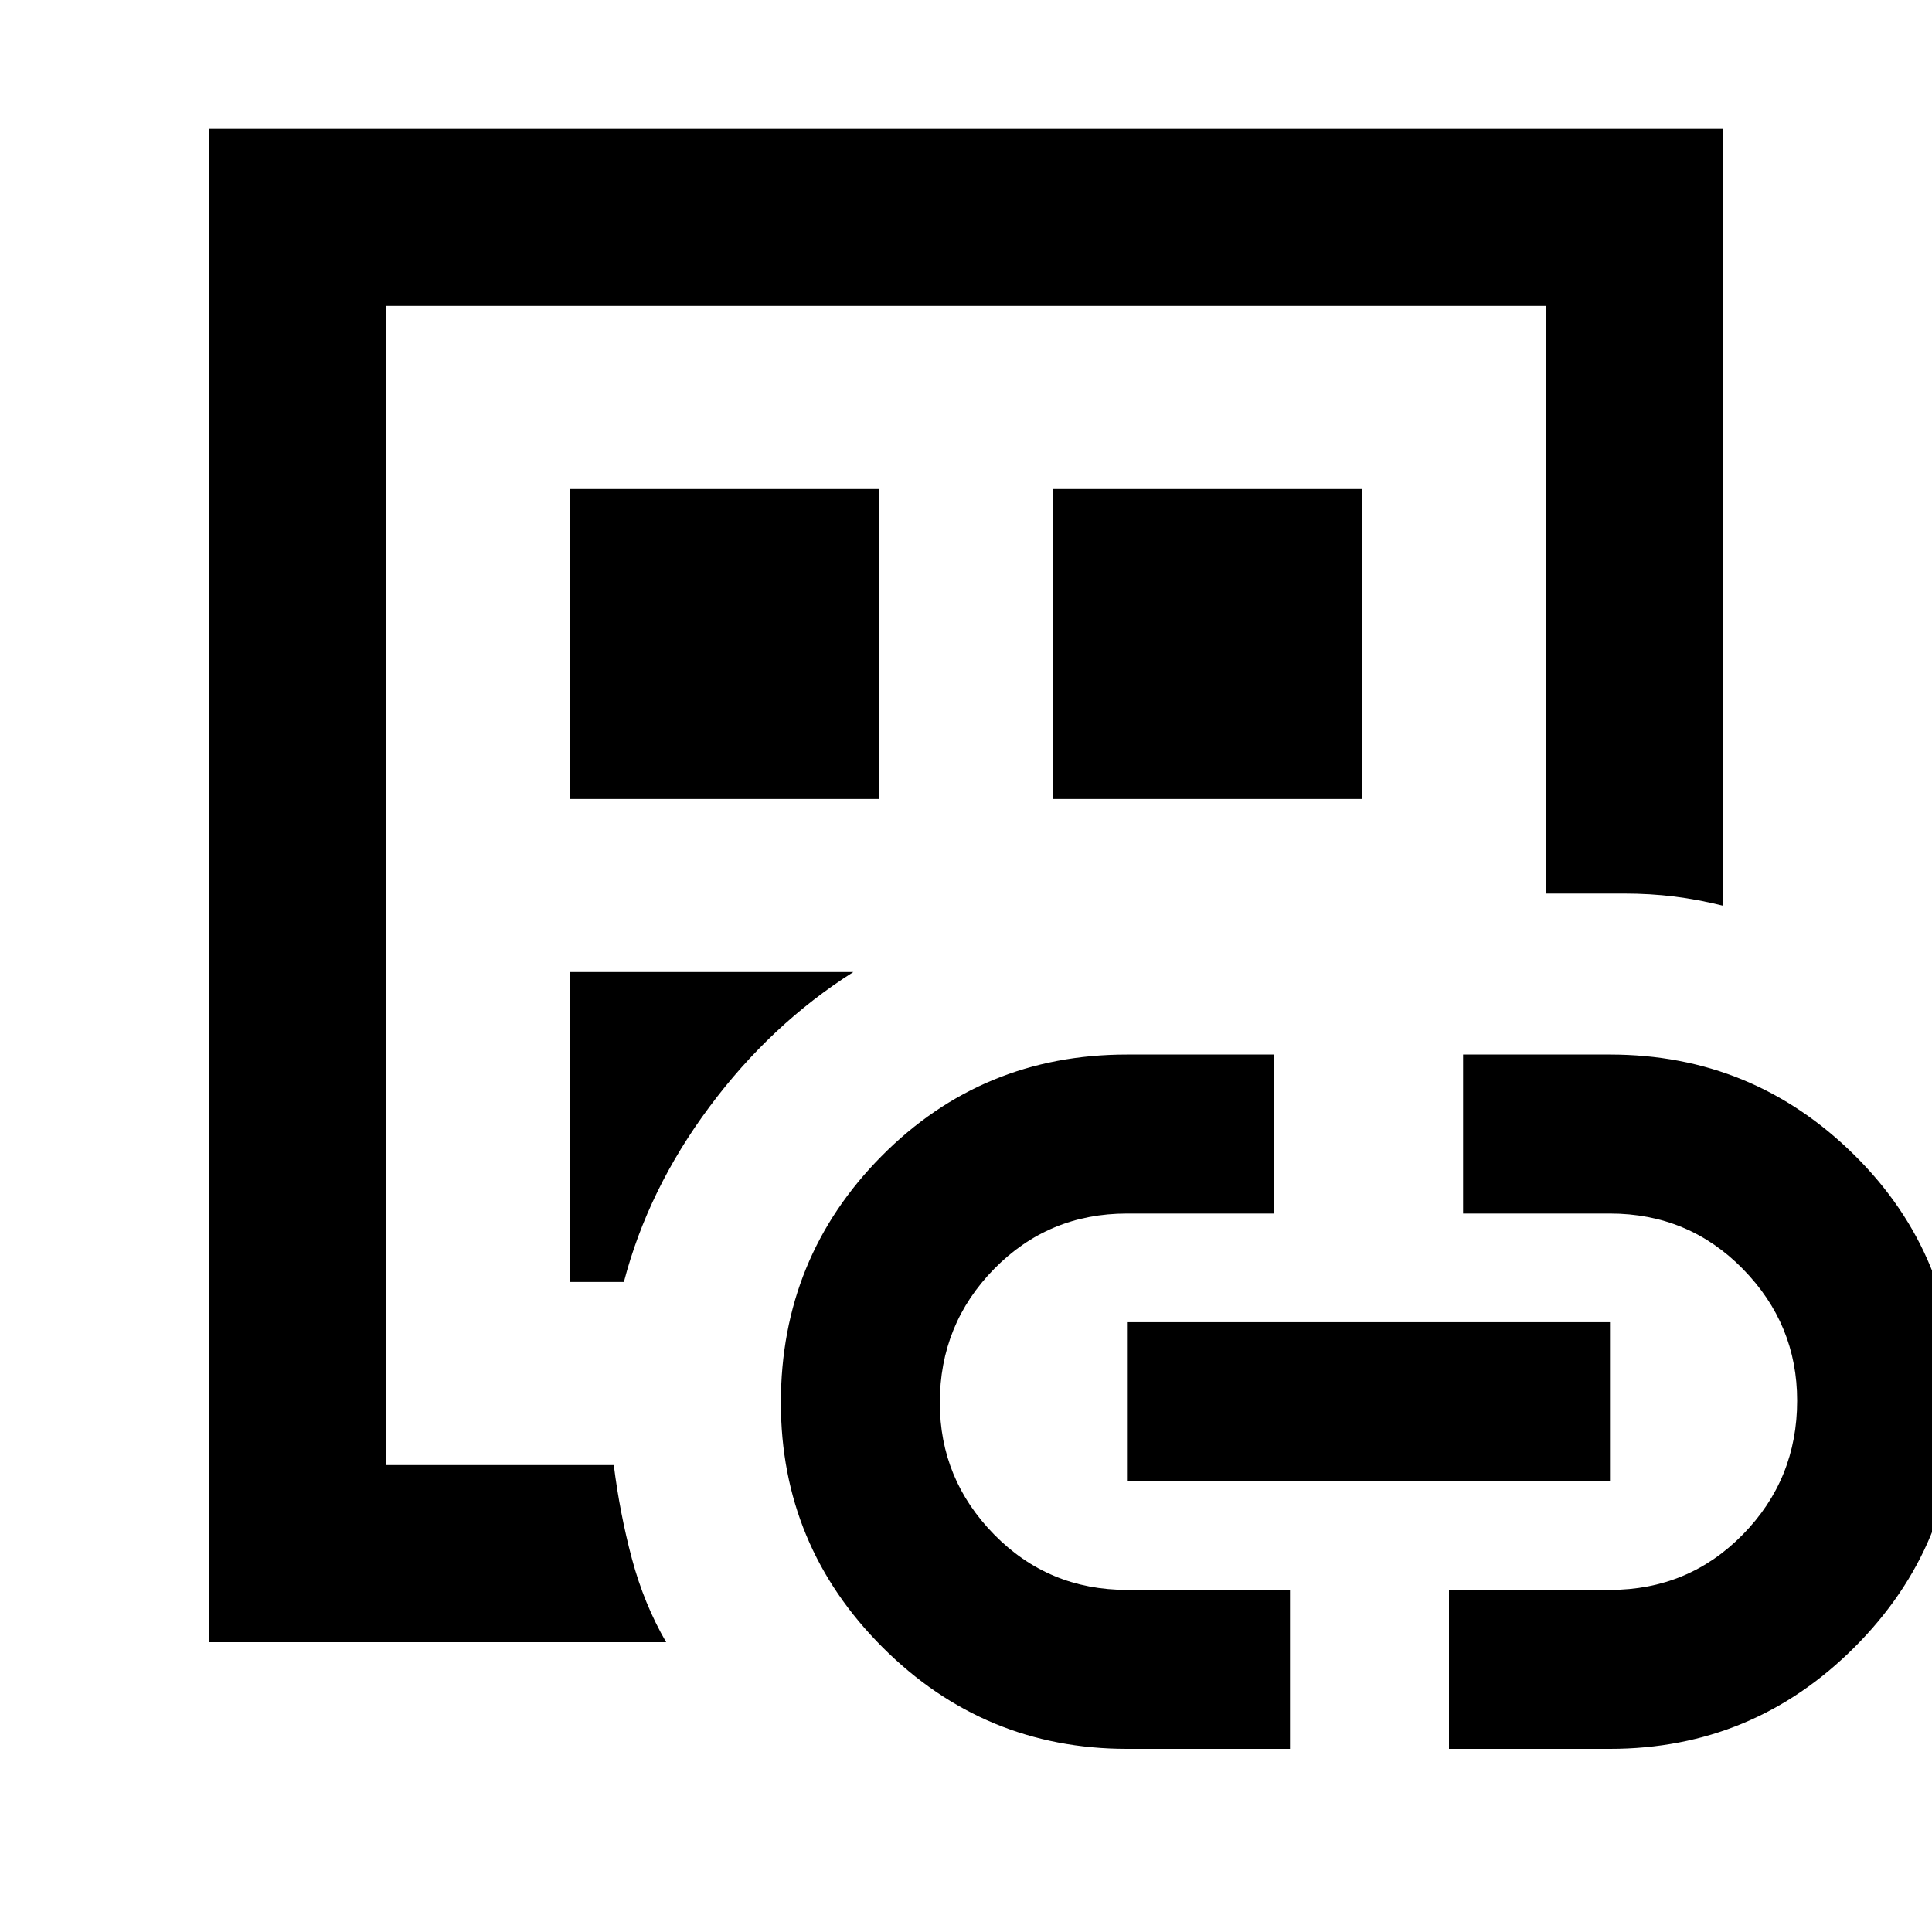 <svg xmlns="http://www.w3.org/2000/svg" height="40" width="40"><path d="M4.333 34V2.667h31.334V18.75q-.5-.125-1-.188-.5-.062-1.042-.062H32V6.333H8v24h4.708q.125 1 .375 1.938.25.937.709 1.729ZM8 28.875v1.458-24 22.542Zm3.792-2.333h1.125q.5-1.917 1.771-3.625 1.27-1.709 2.979-2.792h-5.875Zm0-10h6.416v-6.417h-6.416Zm11.541 19.666q-2.958 0-5.062-2.104t-2.104-5.062q0-3 2.083-5.104 2.083-2.105 5.083-2.105h3.042v3.292h-3.042q-1.625 0-2.75 1.146t-1.125 2.771q0 1.583 1.125 2.729 1.125 1.146 2.75 1.146h3.375v3.291Zm-1.541-19.666h6.416v-6.417h-6.416Zm1.541 14.125v-3.292h10v3.292ZM30 36.208v-3.291h3.333q1.625 0 2.75-1.146T37.208 29q0-1.583-1.125-2.729-1.125-1.146-2.75-1.146h-3.041v-3.292h3.041q2.959 0 5.063 2.084Q40.5 26 40.5 29.042q0 2.958-2.104 5.062t-5.063 2.104Z"/></svg>